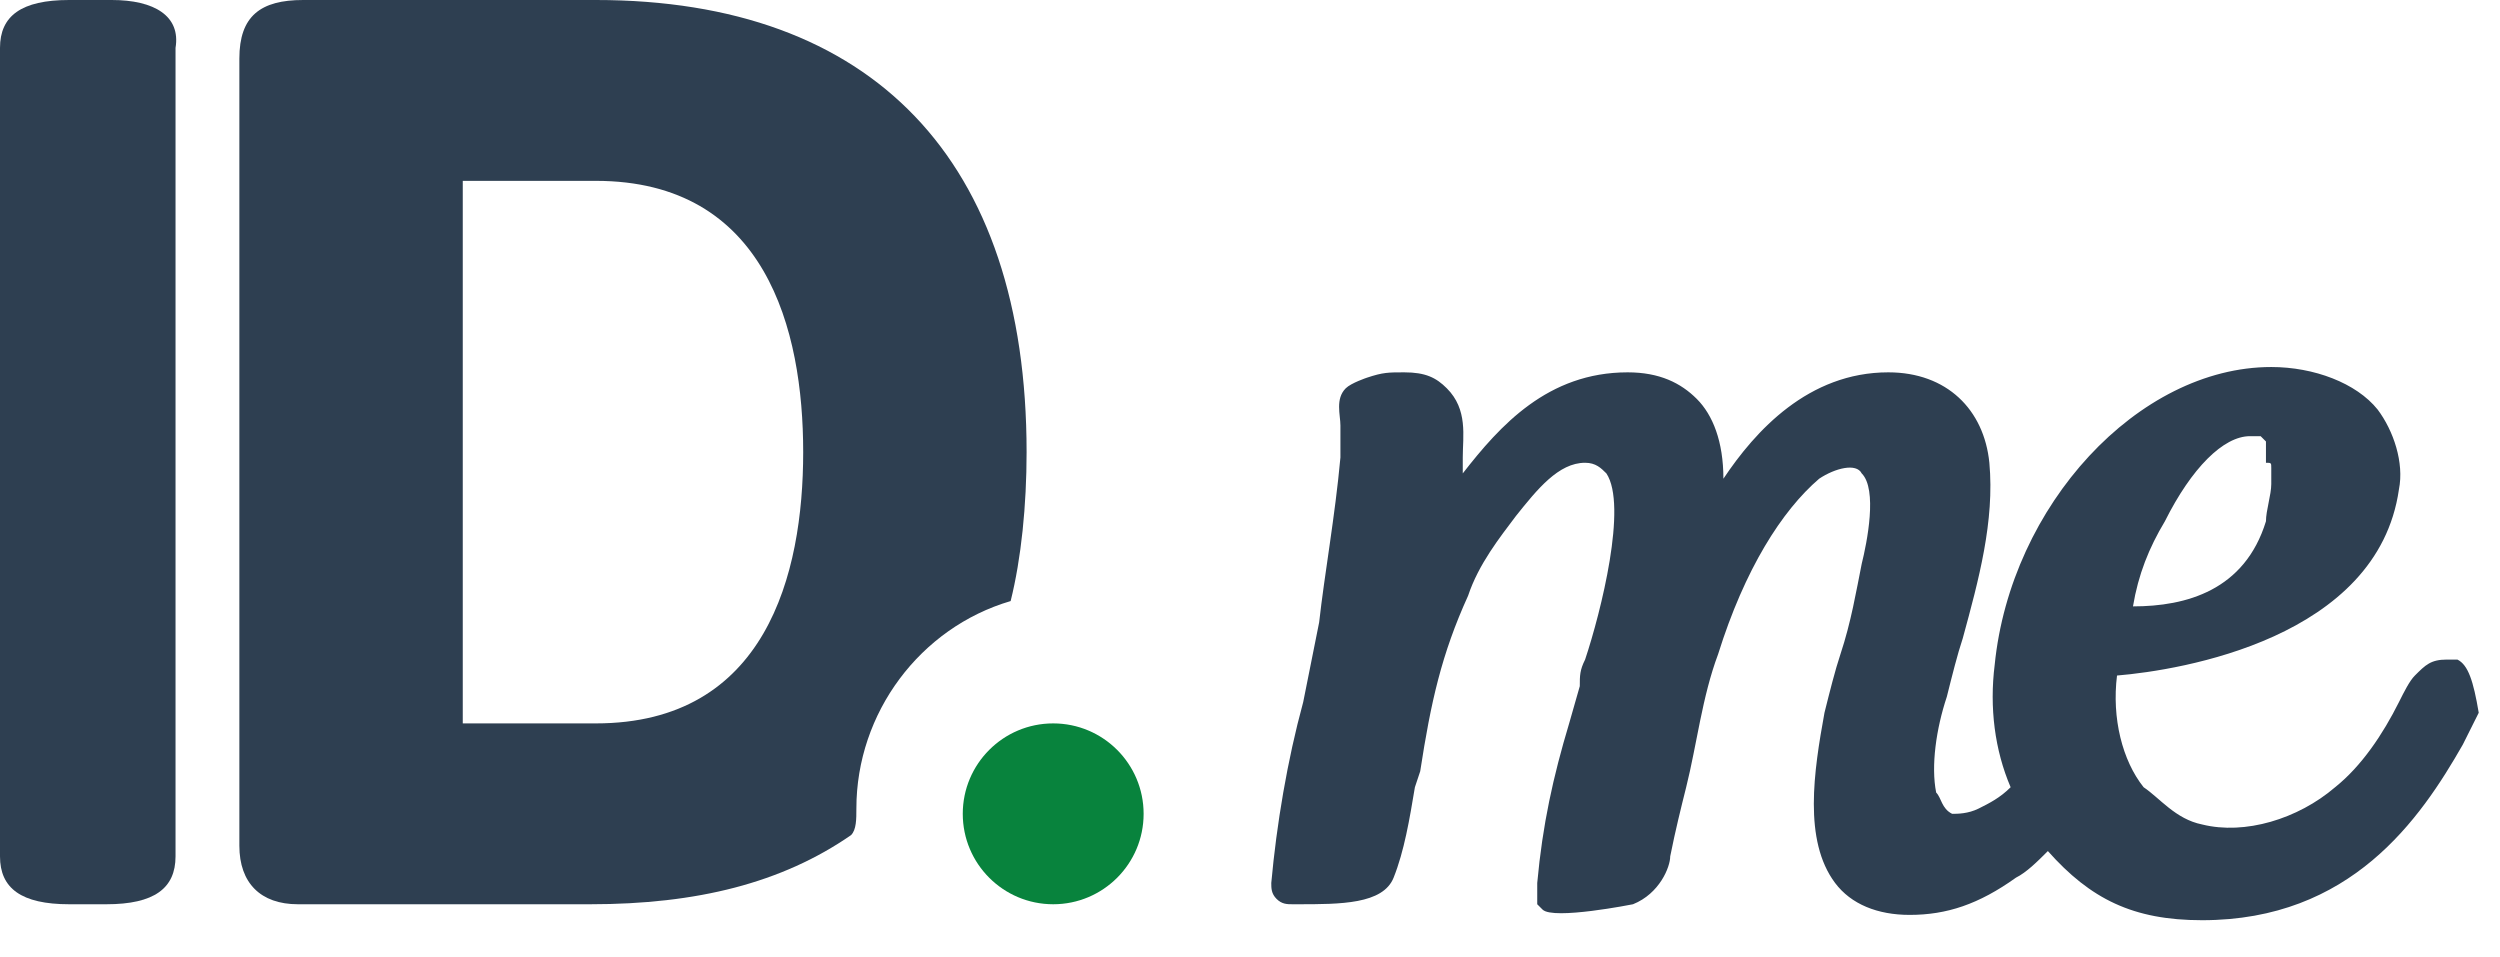 <svg width="47" height="18" viewBox="0 0 47 18" fill="none" xmlns="http://www.w3.org/2000/svg">
<g id="idme-wallet-copy-2">
<path id="Shape" d="M2.1 0H1.3C0.4 0 0 0.3 0 0.9V16.1C0 16.7 0.4 17 1.3 17H2C2.9 17 3.3 16.7 3.3 16.1V0.9C3.4 0.3 2.9 0 2.1 0Z" fill="#2E3F51"/>
<path id="Shape_1_" d="M16.1 15.2C16.1 13.4 17.3 11.8 19 11.3C19.2 10.5 19.3 9.5 19.3 8.5C19.3 3 16.4 0 11.2 0H5.7C4.9 0 4.5 0.3 4.5 1.1V15.9C4.5 16.6 4.9 17 5.6 17H11.1C13.1 17 14.7 16.6 16 15.7C16.1 15.6 16.1 15.4 16.1 15.2ZM11.2 13.6H8.7V3.4H11.2C14.4 3.4 15.1 6.2 15.1 8.5C15.1 10.8 14.4 13.6 11.2 13.6Z" fill="#2E3F51"/>
<path id="Oval" d="M19.8 17C20.739 17 21.5 16.239 21.5 15.3C21.5 14.361 20.739 13.6 19.8 13.6C18.861 13.6 18.1 14.361 18.1 15.3C18.1 16.239 18.861 17 19.8 17Z" fill="#08833D"/>
<path id="Shape_2_" d="M46.2 12.4C46.1 12.4 46.1 12.4 46 12.4C45.7 12.4 45.6 12.5 45.4 12.7C45.3 12.8 45.2 13 45.1 13.2C44.8 13.8 44.4 14.4 43.9 14.8C43.2 15.4 42.2 15.7 41.4 15.5C40.9 15.4 40.6 15 40.3 14.8C39.9 14.3 39.7 13.5 39.8 12.7C41 12.6 44.7 12 45.1 9.2C45.2 8.7 45 8.1 44.7 7.7C44.3 7.2 43.5 6.9 42.7 6.9C40.2 6.9 37.8 9.5 37.5 12.5C37.4 13.3 37.5 14.1 37.8 14.8C37.6 15 37.4 15.1 37.2 15.2C37 15.3 36.8 15.3 36.7 15.3C36.5 15.2 36.5 15 36.4 14.9C36.3 14.4 36.4 13.7 36.6 13.1C36.7 12.7 36.8 12.3 36.9 12C37.2 10.9 37.5 9.8 37.4 8.7C37.3 7.7 36.6 7 35.5 7C34 7 33 8.1 32.4 9C32.4 8.3 32.2 7.8 31.9 7.5C31.6 7.2 31.2 7 30.6 7C29.1 7 28.2 8 27.5 8.9C27.5 8.8 27.5 8.7 27.5 8.6C27.5 8.2 27.6 7.7 27.2 7.3C27 7.1 26.8 7 26.4 7C26.1 7 26 7 25.7 7.1C25.7 7.1 25.4 7.2 25.3 7.3C25.1 7.5 25.2 7.8 25.2 8C25.2 8 25.2 8 25.2 8.1C25.2 8.2 25.2 8.4 25.2 8.6C25.1 9.7 24.9 10.8 24.8 11.7C24.7 12.2 24.6 12.7 24.5 13.2C24.2 14.3 24 15.5 23.9 16.6C23.9 16.7 23.9 16.8 24 16.9C24.1 17 24.2 17 24.3 17H24.4C25.2 17 26 17 26.2 16.5C26.4 16 26.5 15.4 26.6 14.8L26.7 14.5C26.9 13.2 27.1 12.3 27.6 11.2C27.8 10.6 28.2 10.1 28.5 9.7C28.9 9.2 29.3 8.7 29.8 8.7C30 8.7 30.1 8.8 30.2 8.9C30.6 9.5 30.1 11.5 29.8 12.4C29.7 12.6 29.7 12.7 29.7 12.9L29.5 13.6C29.2 14.6 29 15.5 28.9 16.6C28.9 16.7 28.9 16.8 28.9 16.9V17L29 17.1C29.2 17.3 30.7 17 30.7 17C31.2 16.8 31.4 16.3 31.4 16.1C31.5 15.6 31.6 15.2 31.7 14.8C31.9 14 32 13.1 32.3 12.3C32.8 10.7 33.5 9.6 34.2 9C34.5 8.8 34.9 8.7 35 8.9C35.3 9.2 35.1 10.2 35 10.6C34.9 11.1 34.8 11.7 34.6 12.3C34.5 12.6 34.4 13 34.3 13.4C34.1 14.5 33.9 15.8 34.5 16.6C34.8 17 35.3 17.2 35.9 17.2C36.6 17.2 37.2 17 37.9 16.5C38.1 16.4 38.3 16.2 38.5 16C39.3 16.9 40.1 17.3 41.4 17.3C44.2 17.3 45.5 15.4 46.3 14C46.4 13.8 46.5 13.6 46.6 13.4C46.5 12.8 46.4 12.5 46.2 12.4ZM42.7 8.8C42.7 8.9 42.7 8.9 42.7 8.9C42.7 8.9 42.7 9 42.7 9.1C42.7 9.3 42.6 9.6 42.6 9.8C42.2 11.1 41.1 11.4 40.1 11.4C40.2 10.8 40.4 10.3 40.7 9.8C41.2 8.8 41.8 8.2 42.3 8.2C42.4 8.2 42.4 8.2 42.4 8.2C42.4 8.2 42.4 8.2 42.5 8.2C42.5 8.2 42.5 8.2 42.6 8.3C42.6 8.3 42.6 8.3 42.6 8.4C42.6 8.4 42.6 8.4 42.6 8.5C42.6 8.5 42.6 8.5 42.6 8.6V8.7C42.7 8.7 42.7 8.7 42.7 8.8Z" fill="#2E3F51"/>
</g>
</svg>
